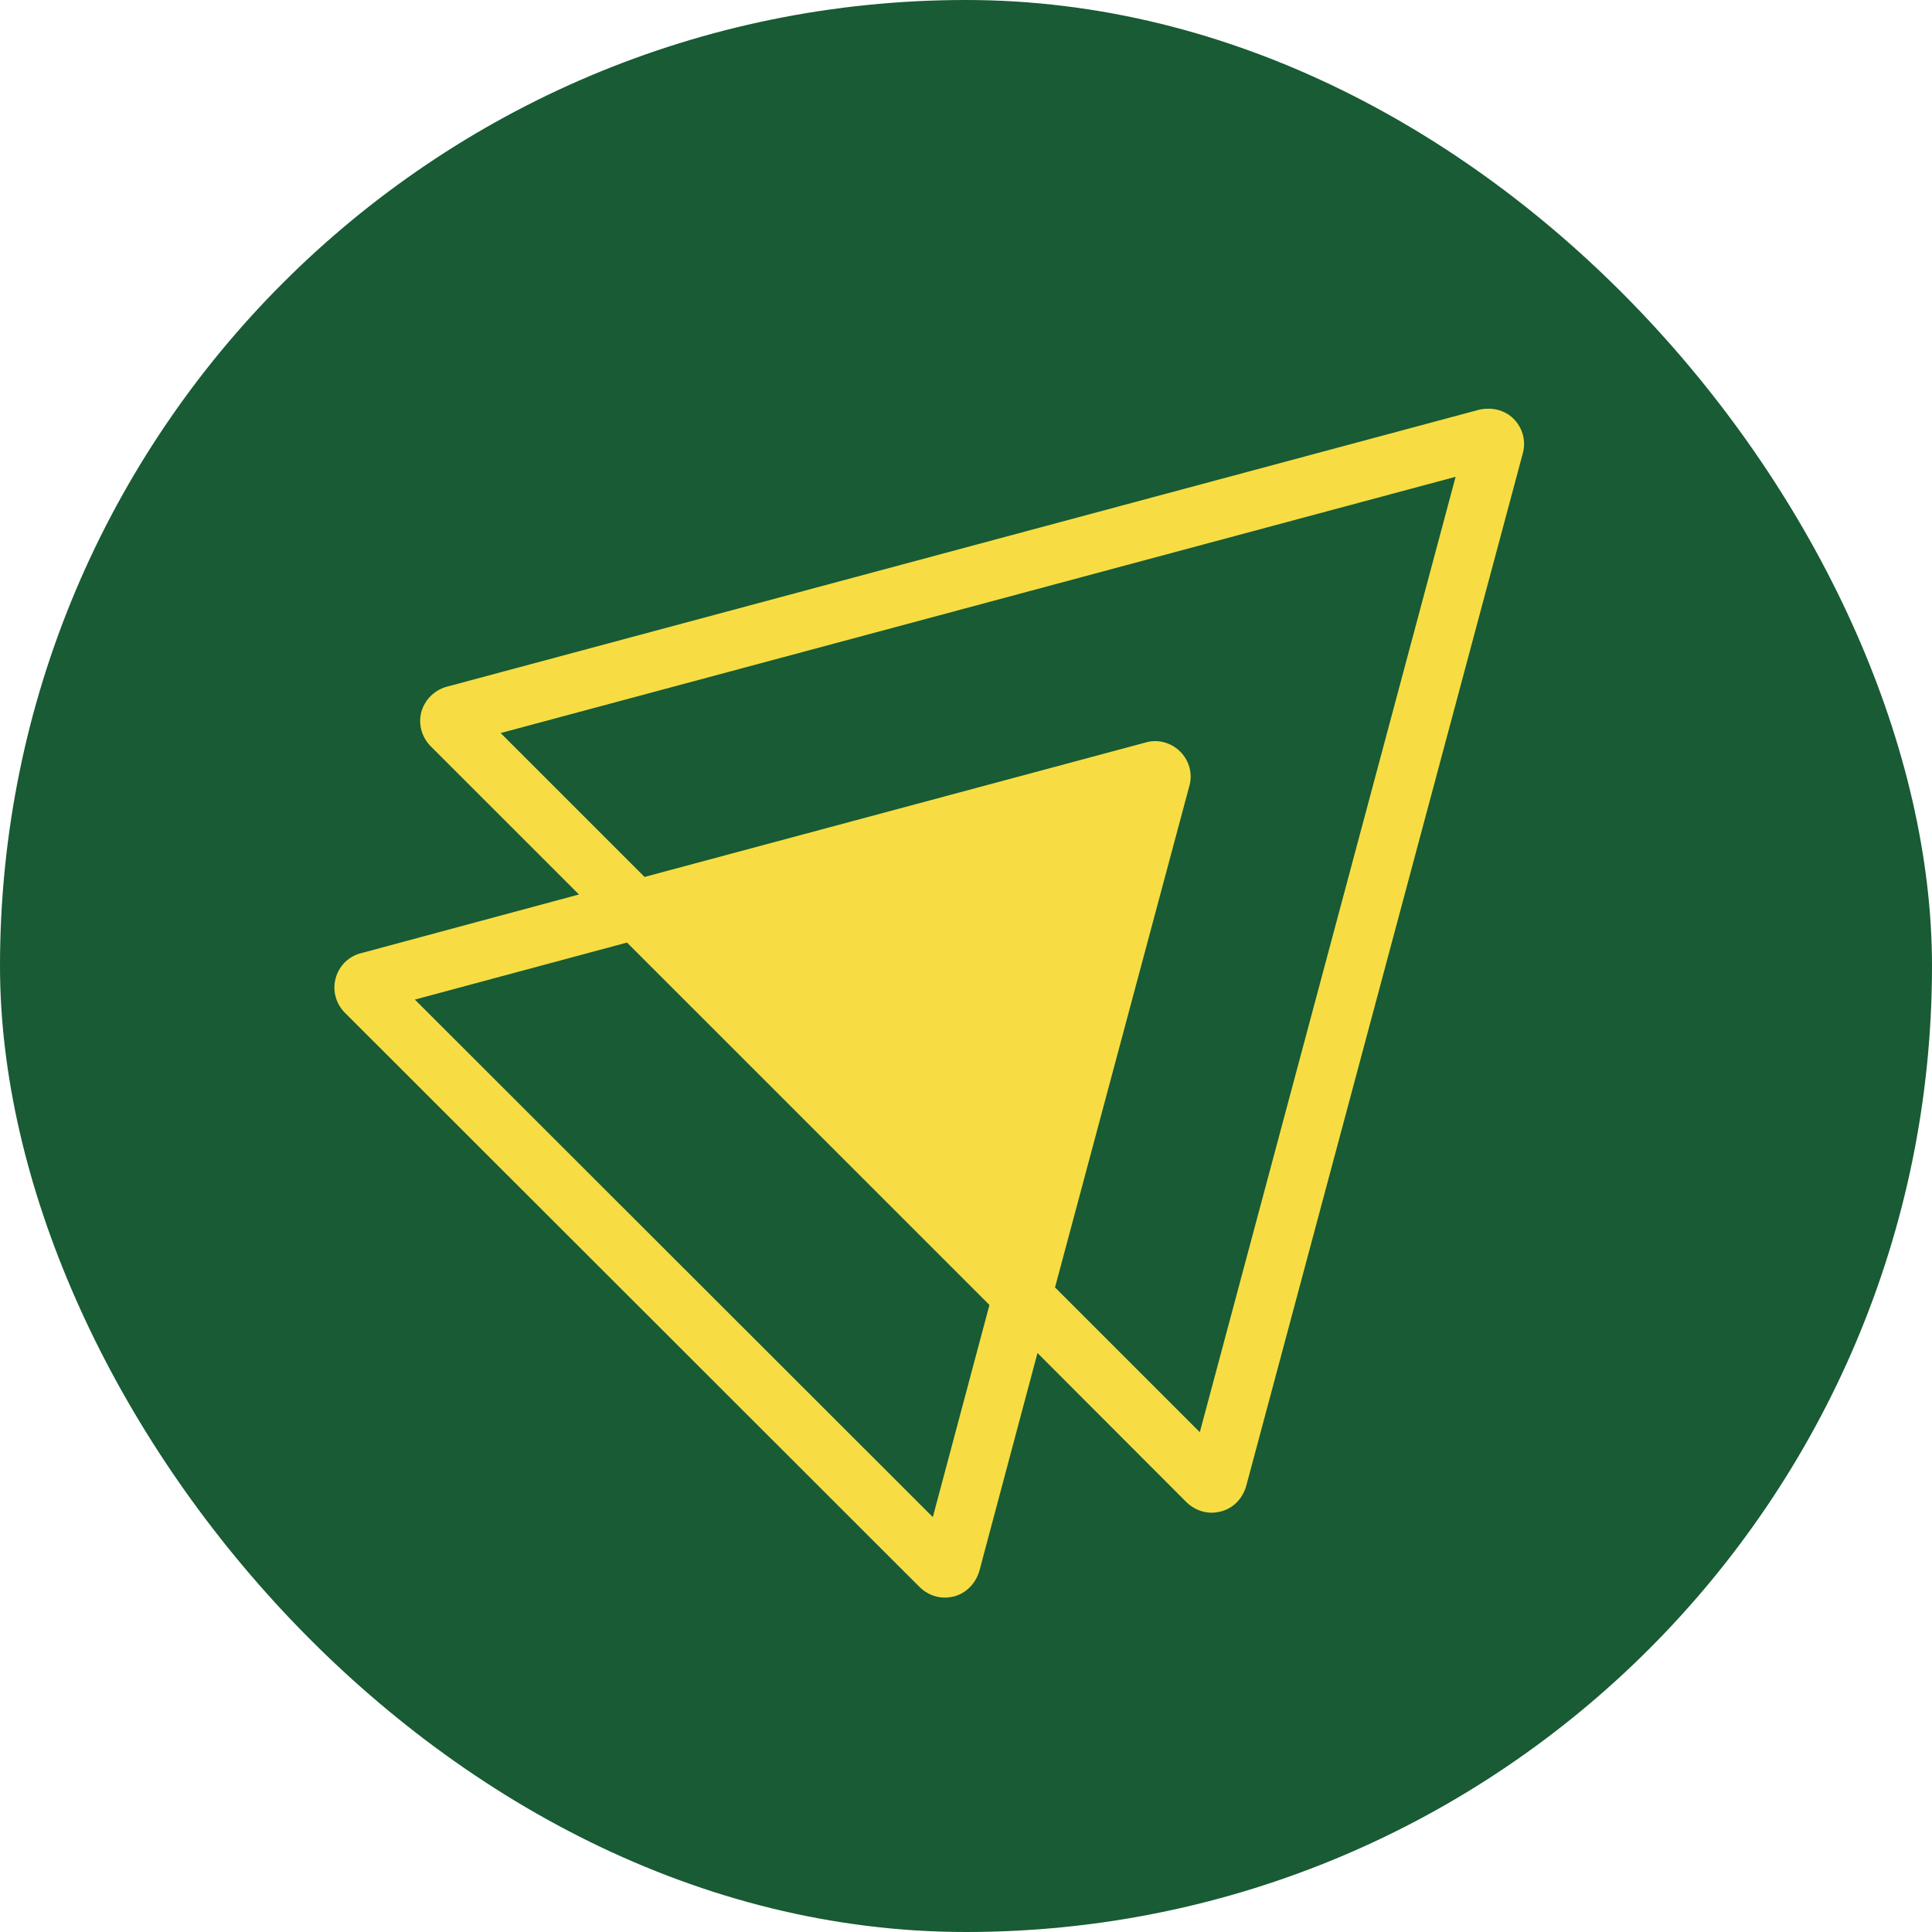 <svg width="52" height="52" viewBox="0 0 52 52" fill="none" xmlns="http://www.w3.org/2000/svg">
<rect width="52" height="52" rx="26" fill="#185B34"/>
<path d="M40.784 11.321C40.56 11.062 40.205 10.943 39.816 11.026L11.999 18.49C11.674 18.59 11.426 18.844 11.337 19.175C11.255 19.499 11.355 19.848 11.591 20.084L15.583 24.075L9.684 25.664C9.359 25.758 9.111 26.018 9.029 26.349C8.946 26.674 9.046 27.022 9.282 27.258L24.753 42.717C24.936 42.9 25.184 43 25.432 43C25.509 43 25.591 42.988 25.668 42.971C25.993 42.888 26.253 42.634 26.359 42.285L27.924 36.416L31.939 40.437C32.122 40.614 32.364 40.715 32.612 40.715C32.689 40.715 32.771 40.703 32.848 40.685C33.179 40.603 33.433 40.355 33.539 40.006L40.985 12.207C41.073 11.9 40.997 11.563 40.784 11.321ZM25.107 40.833L11.166 26.904L16.876 25.369L26.631 35.123L25.107 40.833ZM32.293 38.548L28.396 34.651L32.004 21.182C32.11 20.846 32.016 20.48 31.768 20.232C31.52 19.983 31.159 19.889 30.84 19.983L17.348 23.603L13.475 19.73L39.178 12.833L32.293 38.548Z" fill="#F7DD43"/>
</svg>
